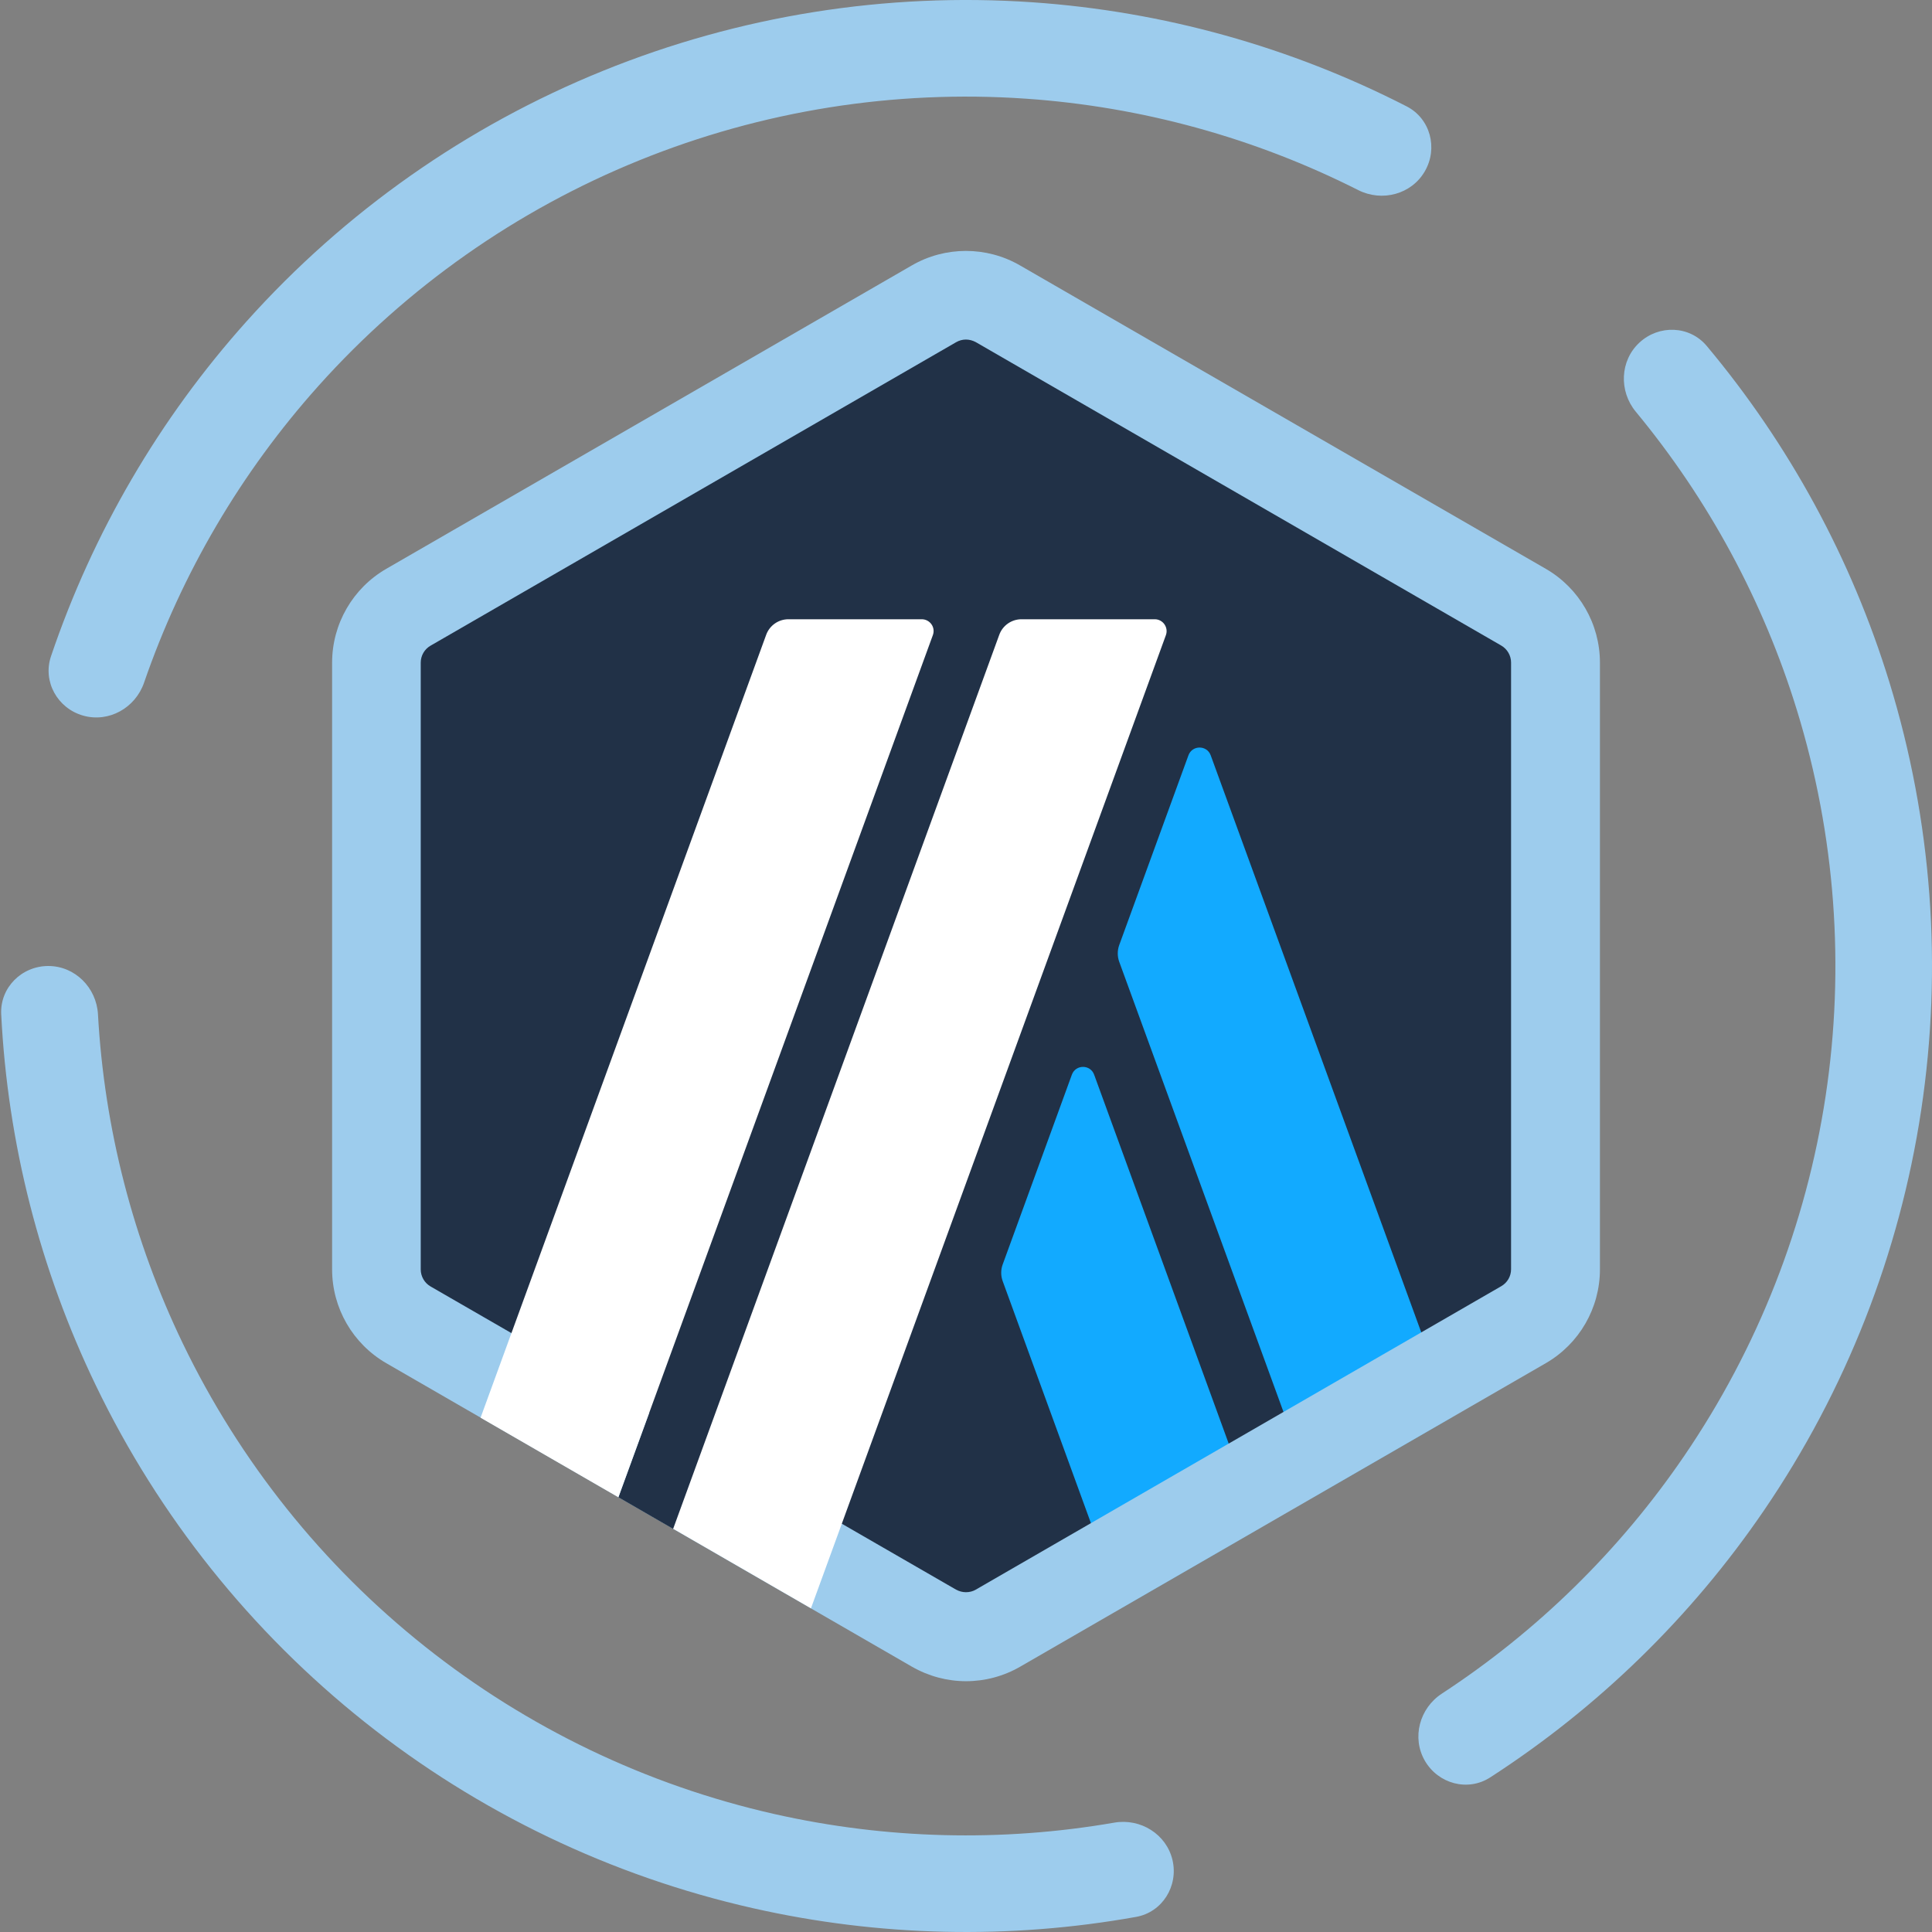 <svg width="48" height="48" viewBox="0 0 48 48" fill="none" xmlns="http://www.w3.org/2000/svg">
<rect x="0" y="0" width="48" height="48" fill="#808080" stroke="none"/>
<path fill-rule="evenodd" clip-rule="evenodd" d="M35.4 4.255C35.732 3.681 35.536 2.944 34.946 2.642C32.06 1.163 28.901 0.282 25.657 0.057C22.014 -0.195 18.361 0.388 14.978 1.761C11.594 3.133 8.568 5.26 6.13 7.98C3.96 10.4 2.307 13.234 1.267 16.305C1.055 16.933 1.428 17.598 2.065 17.779C2.703 17.96 3.363 17.588 3.579 16.961C4.517 14.241 5.991 11.73 7.917 9.582C10.111 7.134 12.834 5.22 15.88 3.985C18.925 2.749 22.213 2.225 25.491 2.452C28.371 2.651 31.176 3.425 33.745 4.723C34.336 5.022 35.069 4.829 35.4 4.255ZM35.4 43.745C35.732 44.319 36.467 44.519 37.024 44.159C39.707 42.425 42.021 40.171 43.826 37.525C45.857 34.549 47.191 31.153 47.73 27.591C48.269 24.028 47.999 20.39 46.94 16.945C45.999 13.884 44.455 11.046 42.405 8.597C41.98 8.088 41.218 8.061 40.732 8.511C40.245 8.961 40.219 9.719 40.641 10.229C42.448 12.413 43.811 14.934 44.646 17.651C45.599 20.751 45.842 24.025 45.357 27.232C44.872 30.438 43.671 33.494 41.843 36.173C40.242 38.521 38.195 40.526 35.822 42.078C35.268 42.44 35.069 43.171 35.4 43.745ZM0.03 25.2C-0.003 24.538 0.538 24 1.2 24C1.863 24 2.397 24.538 2.434 25.199C2.591 28.036 3.308 30.818 4.545 33.384C5.957 36.311 8.011 38.882 10.555 40.905C13.098 42.928 16.065 44.351 19.234 45.068C22.013 45.696 24.885 45.768 27.684 45.283C28.337 45.17 28.981 45.57 29.131 46.215C29.28 46.861 28.877 47.509 28.225 47.625C25.073 48.189 21.836 48.117 18.705 47.408C15.183 46.612 11.886 45.031 9.06 42.783C6.235 40.535 3.952 37.679 2.384 34.427C0.989 31.536 0.19 28.398 0.03 25.2Z" fill="#9DCCED"/>
<path d="M9.447 17.035L9.447 30.965C9.447 31.854 9.923 32.676 10.692 33.12L22.756 40.086C23.526 40.529 24.473 40.529 25.243 40.086L37.306 33.12C38.076 32.676 38.552 31.854 38.552 30.965V17.035C38.552 16.146 38.076 15.324 37.306 14.88L25.243 7.914C24.473 7.471 23.526 7.471 22.756 7.914L10.69 14.88C9.92 15.324 9.447 16.146 9.447 17.035Z" fill="#213147"/>
<path d="M26.63 26.701L24.91 31.419C24.863 31.551 24.863 31.694 24.91 31.825L27.87 39.943L31.293 37.966L27.184 26.701C27.091 26.442 26.724 26.442 26.63 26.701Z" fill="#12AAFF"/>
<path d="M30.08 18.767C29.987 18.508 29.619 18.508 29.526 18.767L27.805 23.485C27.759 23.616 27.759 23.759 27.805 23.89L32.655 37.181L36.078 35.205L30.08 18.767Z" fill="#12AAFF"/>
<path d="M23.998 8.436C24.082 8.436 24.167 8.459 24.243 8.5L37.297 16.038C37.449 16.125 37.542 16.289 37.542 16.461V31.534C37.542 31.709 37.449 31.869 37.297 31.956L24.243 39.494C24.17 39.538 24.082 39.558 23.998 39.558C23.913 39.558 23.829 39.535 23.753 39.494L10.698 31.962C10.546 31.875 10.453 31.711 10.453 31.539L10.453 16.464C10.453 16.289 10.546 16.128 10.698 16.041L23.753 8.503C23.829 8.459 23.913 8.436 23.998 8.436ZM23.998 6.234C23.534 6.234 23.067 6.354 22.651 6.596L9.599 14.131C8.765 14.612 8.251 15.502 8.251 16.464L8.251 31.536C8.251 32.499 8.765 33.388 9.599 33.869L22.654 41.407C23.07 41.646 23.534 41.769 24.001 41.769C24.464 41.769 24.931 41.649 25.348 41.407L38.403 33.869C39.237 33.388 39.75 32.499 39.75 31.536V16.464C39.75 15.502 39.237 14.612 38.403 14.131L25.345 6.596C24.928 6.354 24.461 6.234 23.998 6.234Z" fill="#9DCCED"/>
<path d="M15.364 37.199L16.565 33.91L18.983 35.919L16.723 37.984L15.364 37.199Z" fill="#213147"/>
<path d="M22.899 15.385H19.589C19.341 15.385 19.12 15.539 19.035 15.773L11.94 35.222L15.364 37.199L23.176 15.781C23.249 15.589 23.106 15.385 22.899 15.385Z" fill="white"/>
<path d="M28.689 15.385H25.38C25.132 15.385 24.91 15.539 24.826 15.773L16.725 37.981L20.148 39.958L28.966 15.781C29.036 15.589 28.893 15.385 28.689 15.385Z" fill="white"/>
</svg>
